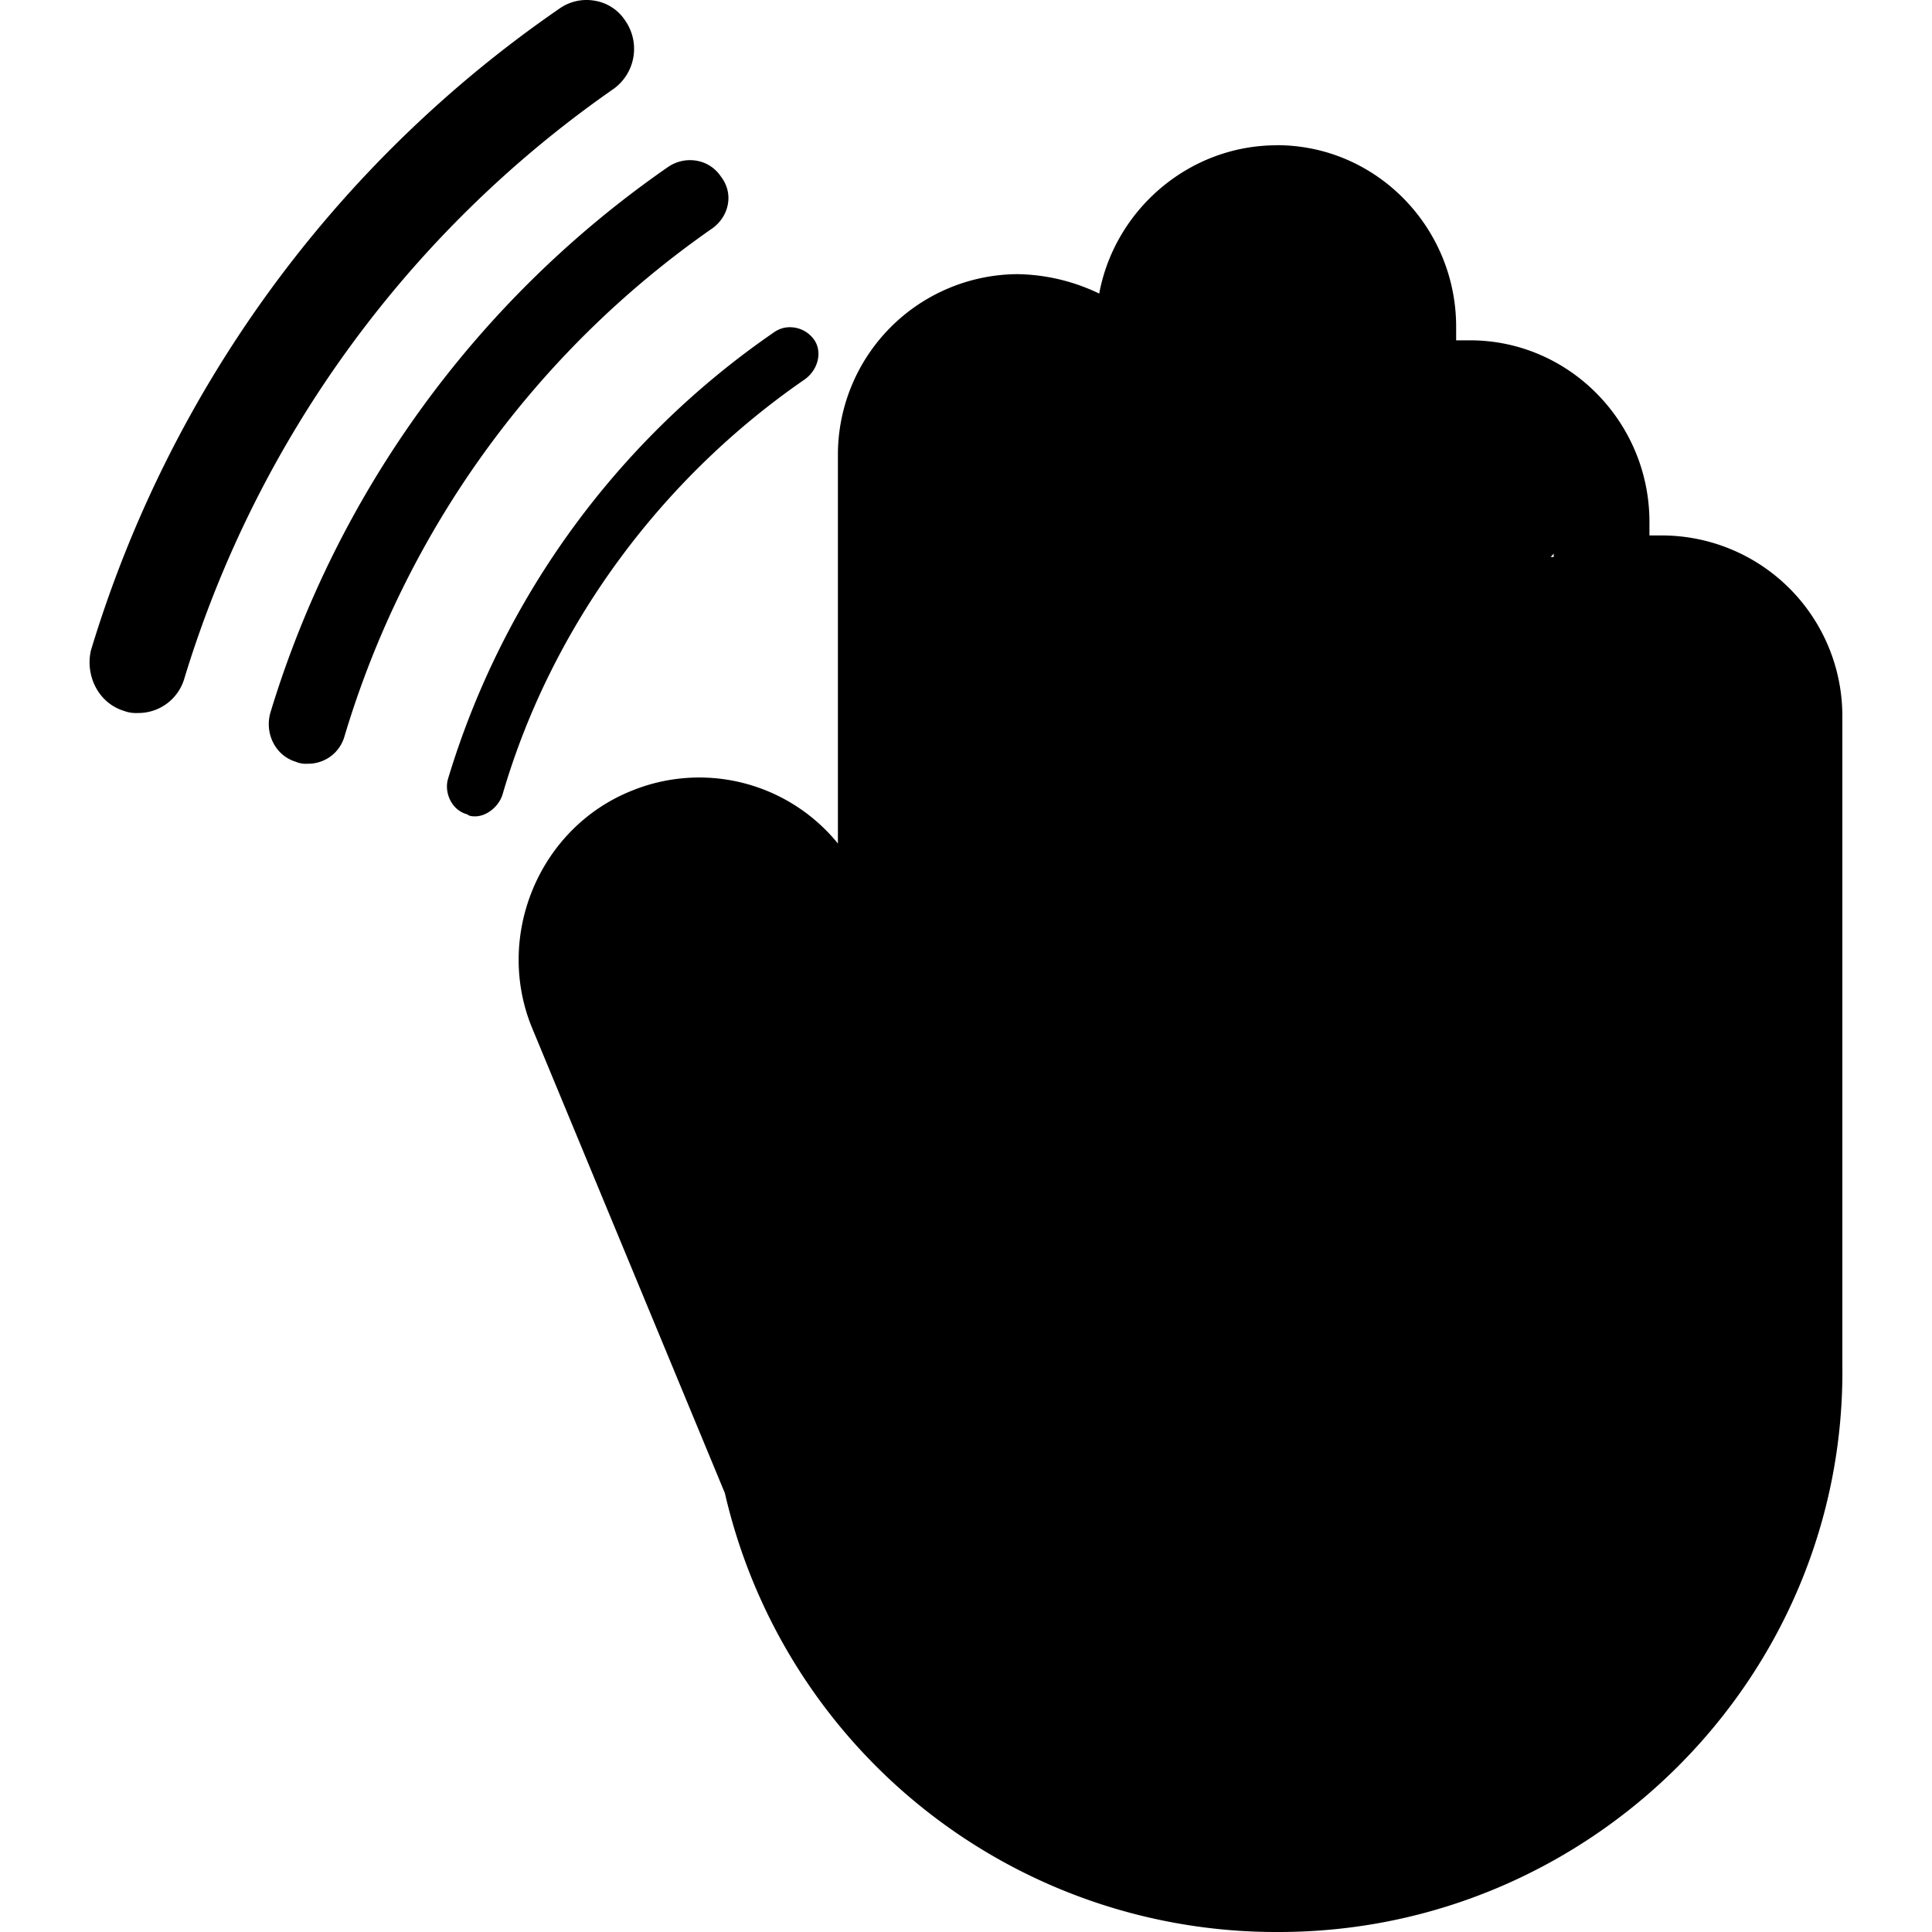 <svg xmlns="http://www.w3.org/2000/svg" viewBox="0 0 20 20"><path d="M6.16.008a.487.487 0 0 0-.373.084A12.426 12.426 0 0 0 .941 6.734c-.06.263.08.545.342.625a.35.35 0 0 0 .143.022.496.496 0 0 0 .484-.363A11.526 11.526 0 0 1 6.352.92a.511.511 0 0 0 .12-.707.466.466 0 0 0-.312-.205zm7.057 1.496c-.909 0-1.677.667-1.838 1.535a2.013 2.013 0 0 0-.848-.201 1.87 1.87 0 0 0-1.857 1.877v4.017a1.85 1.85 0 0 0-2.14-.544c-.95.383-1.414 1.494-1.03 2.443l2 4.826A5.856 5.856 0 0 0 13.238 20c3.23 0 5.875-2.644 5.834-5.875V7.42a1.87 1.87 0 0 0-1.857-1.877h-.14v-.14c0-1.03-.829-1.88-1.858-1.88h-.143v-.14c0-1.03-.827-1.88-1.857-1.88zm-6.004.16a.402.402 0 0 0-.295.063 10.624 10.624 0 0 0-4.12 5.654c-.06.222.06.443.262.504a.26.26 0 0 0 .122.021.39.39 0 0 0 .384-.283 9.84 9.84 0 0 1 3.795-5.25c.182-.121.243-.363.102-.545a.379.379 0 0 0-.25-.164zm.906 1.729a.3.3 0 0 0-.111.05 8.635 8.635 0 0 0-3.371 4.623c-.04.142.04.323.2.364.021.02.06.021.08.021.122 0 .244-.101.284-.222.505-1.737 1.635-3.271 3.129-4.301.141-.101.182-.283.102-.405a.307.307 0 0 0-.313-.13zm7.965 2.34v.033h-.03v-.002l.03-.032z"/></svg>